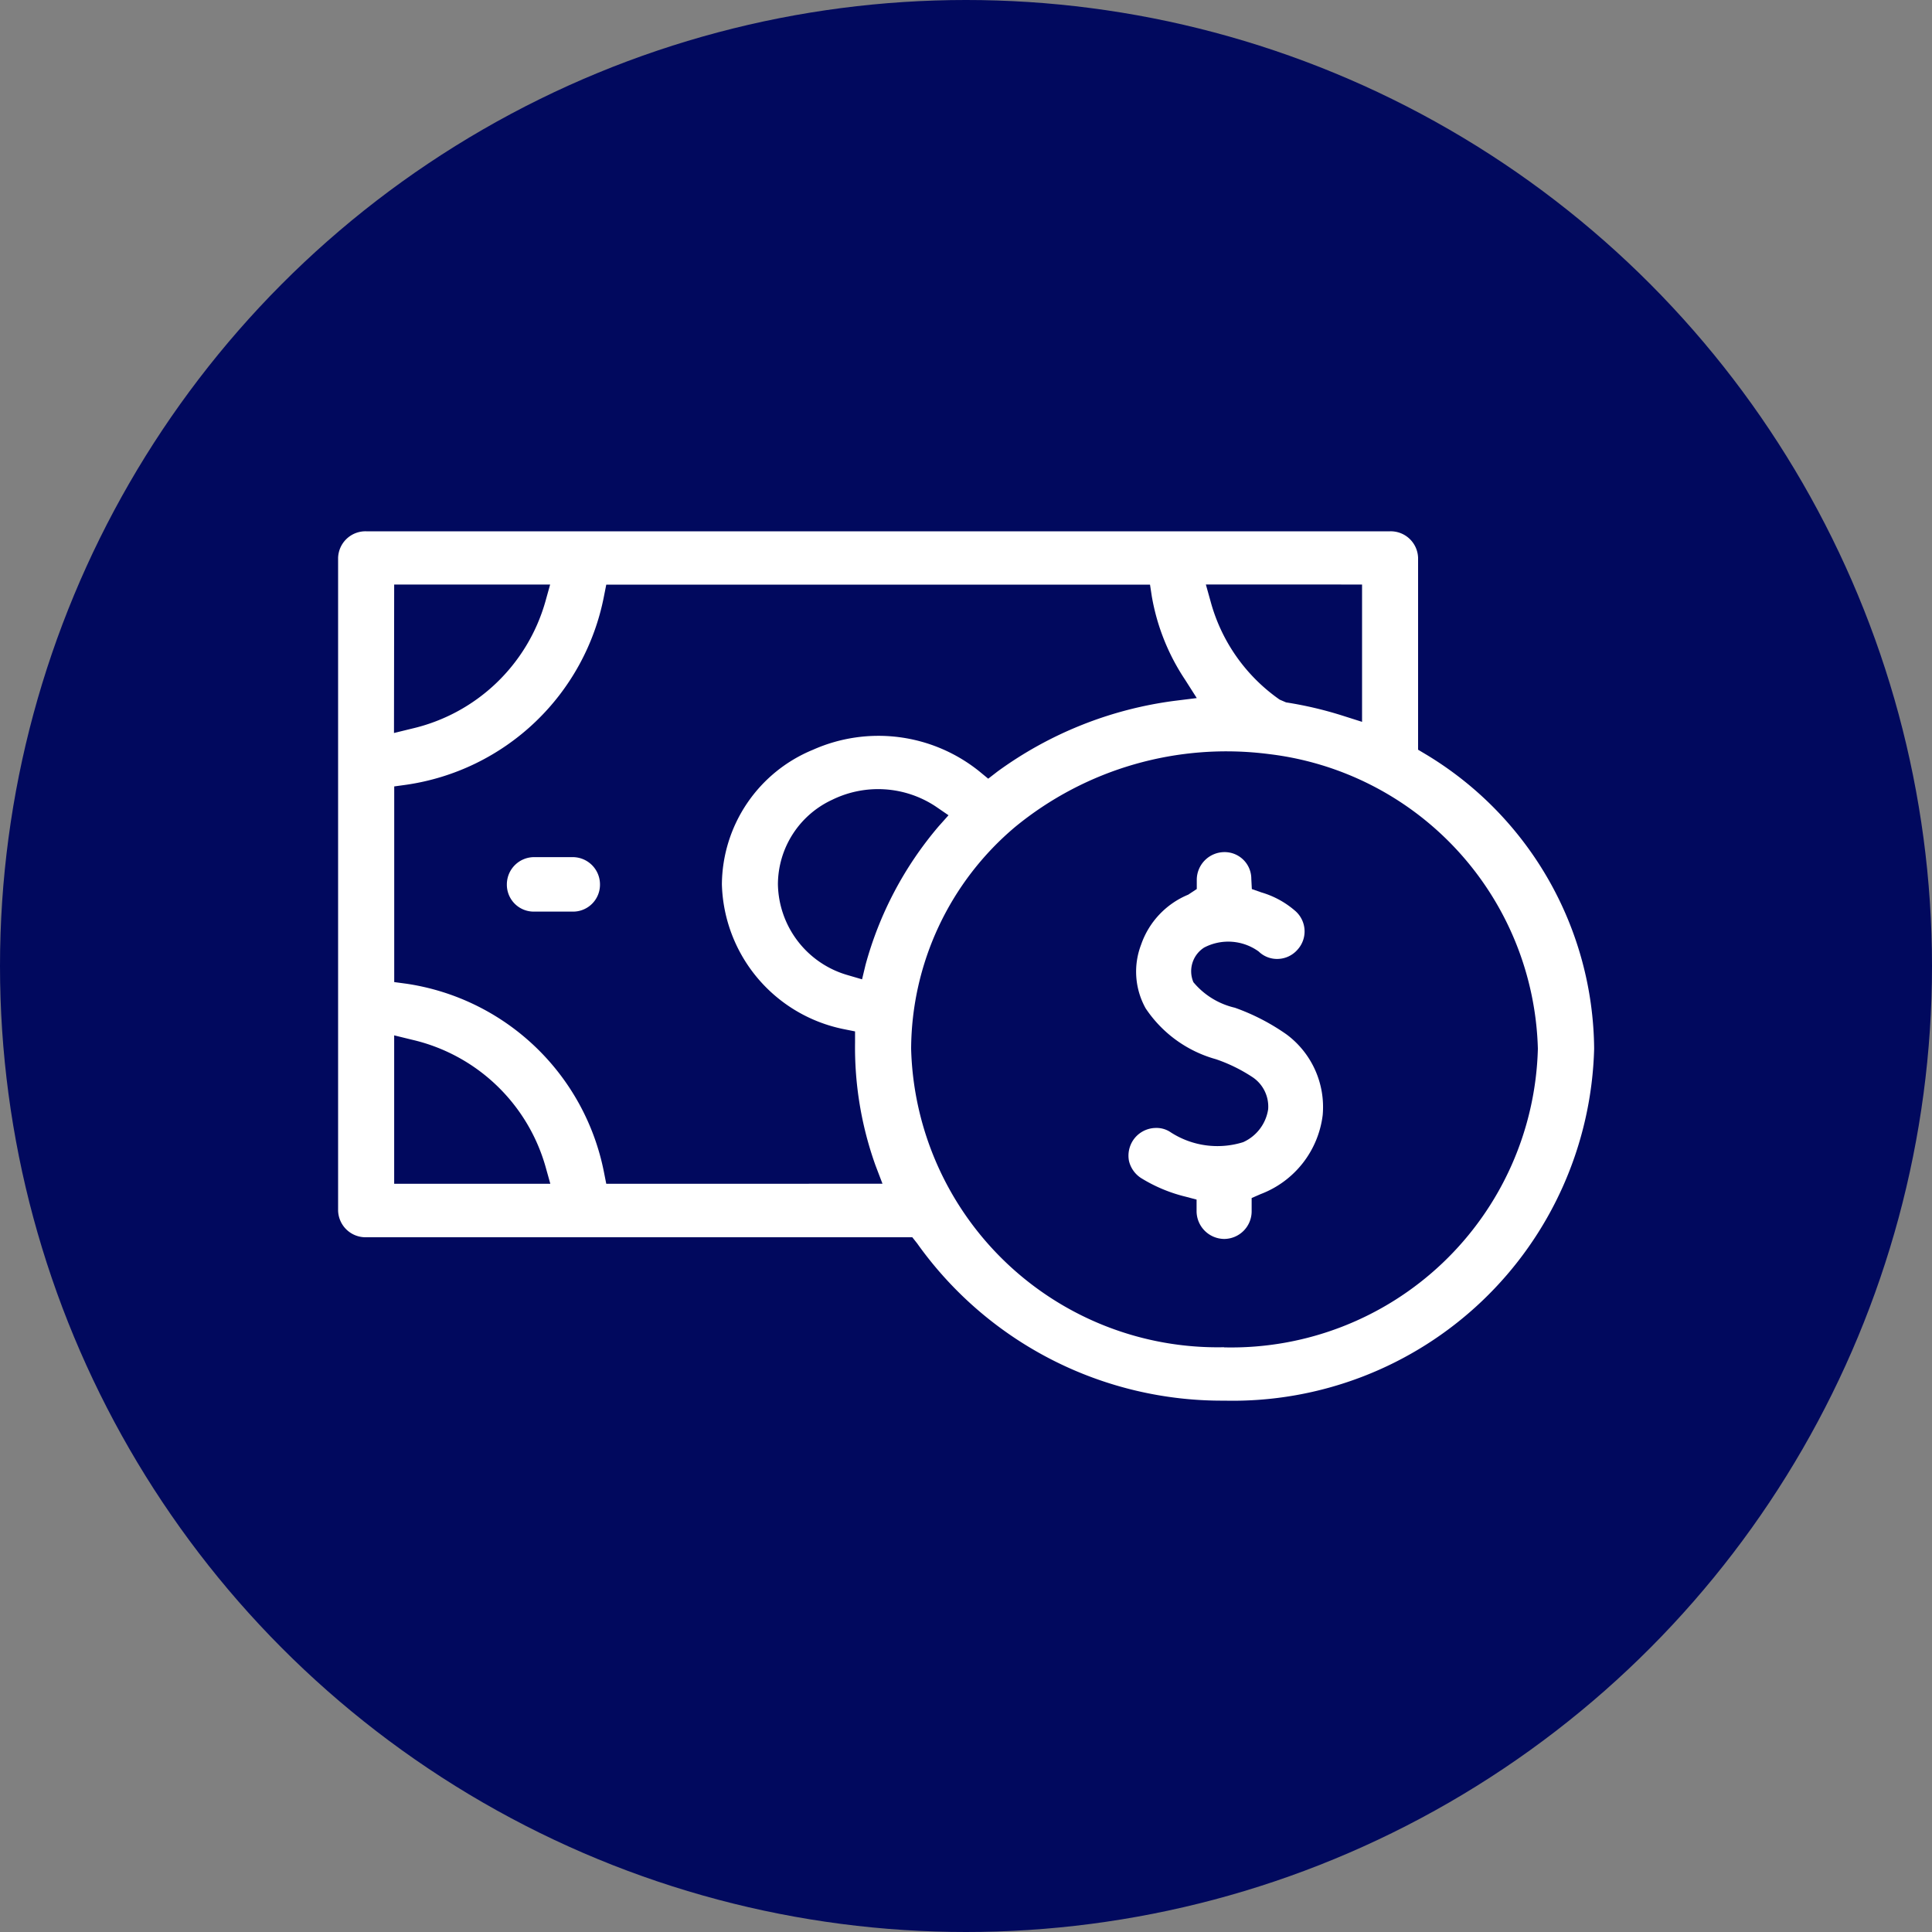 <svg xmlns="http://www.w3.org/2000/svg" width="40" height="40" viewBox="0 0 40 40">
    <rect x="0" y="0" width="40" height="40" fill="#808080" stroke="none"/>
    <defs>
        <style>
            .cls-2{fill:#fff}
        </style>
    </defs>
    <g id="Group_3883" transform="translate(-486 -170)">
        <circle id="Ellipse_1299" cx="20" cy="20" r="20" fill="#01095e" transform="translate(486 170)"/>
        <g id="Group_3744" transform="translate(1463.13 7.102)">
            <g id="Group_3741" transform="translate(-966.637 180.644)">
                <path id="Path_3138" d="M-965.162 180.469a.557.557 0 0 1-.564.564h-.8a.557.557 0 0 1-.564-.564.565.565 0 0 1 .564-.564h.8a.565.565 0 0 1 .564.564z" class="cls-2" transform="translate(967.091 -179.905)"/>
            </g>
            <g id="Group_3742" transform="translate(-970.13 173.898)">
                <path id="Path_3139" d="M-947.636 178.5l-.134-.08v-3.97a.567.567 0 0 0-.58-.552h-21.2a.567.567 0 0 0-.58.552v13.511a.568.568 0 0 0 .58.553h11.308l.1.126a7.742 7.742 0 0 0 6.362 3.257 7.486 7.486 0 0 0 7.655-7.285 7.177 7.177 0 0 0-3.511-6.112zm-1.294-3.5v2.843l-.4-.127a7.884 7.884 0 0 0-1.174-.276l-.132-.057a3.636 3.636 0 0 1-1.428-2.026l-.1-.358zm-20.039 0h3.229l-.1.358a3.75 3.75 0 0 1-2.757 2.624l-.376.092zm0 12.407v-3.073l.376.092a3.75 3.75 0 0 1 2.757 2.624l.1.357zm4.391 0l-.048-.242a4.9 4.9 0 0 0-4.088-3.9l-.254-.034v-4.051l.254-.035a4.883 4.883 0 0 0 4.088-3.9l.048-.242h11.258l.037.242a4.483 4.483 0 0 0 .689 1.726l.242.38-.46.057a7.974 7.974 0 0 0-3.664 1.462l-.194.15-.182-.15a3.331 3.331 0 0 0-3.446-.449 3.036 3.036 0 0 0-1.886 2.785 3.146 3.146 0 0 0 2.527 3l.23.046v.231a7.25 7.25 0 0 0 .423 2.543l.145.38zm7.086-7.63l-.206.231a7.425 7.425 0 0 0-1.512 2.866l-.072.3-.314-.092a1.993 1.993 0 0 1-1.428-1.876 1.936 1.936 0 0 1 1.125-1.75 2.159 2.159 0 0 1 2.14.138zm5.708 11.014a6.349 6.349 0 0 1-6.482-6.18 6.042 6.042 0 0 1 2.153-4.592 6.894 6.894 0 0 1 5.26-1.508 6.316 6.316 0 0 1 5.563 6.1 6.352 6.352 0 0 1-6.495 6.183z" class="cls-2" transform="translate(970.13 -173.898)"/>
            </g>
            <g id="Group_3743" transform="translate(-953.765 180.539)">
                <path id="Path_3140" d="M-952.334 185.35a2.011 2.011 0 0 1-1.283 1.636l-.188.082v.283a.572.572 0 0 1-.564.564.577.577 0 0 1-.576-.576v-.239l-.223-.059a3.176 3.176 0 0 1-.93-.389.581.581 0 0 1-.247-.353.58.58 0 0 1 .083-.423.573.573 0 0 1 .47-.259.521.521 0 0 1 .317.094 1.781 1.781 0 0 0 1.495.2.893.893 0 0 0 .517-.682.733.733 0 0 0-.317-.659 3.313 3.313 0 0 0-.764-.376A2.576 2.576 0 0 1-956 183.14a1.562 1.562 0 0 1-.094-1.317 1.731 1.731 0 0 1 .976-1.036l.177-.117v-.2a.575.575 0 0 1 .576-.564.552.552 0 0 1 .553.553l.011.212.2.07a1.862 1.862 0 0 1 .706.389.562.562 0 0 1 .036.8.558.558 0 0 1-.389.187.545.545 0 0 1-.411-.153 1.075 1.075 0 0 0-1.129-.082.581.581 0 0 0-.223.717 1.582 1.582 0 0 0 .859.529 4.457 4.457 0 0 1 1.07.553 1.872 1.872 0 0 1 .748 1.669z" class="cls-2" transform="translate(956.354 -179.905)"/>
            </g>
        </g>
    </g>
</svg>

